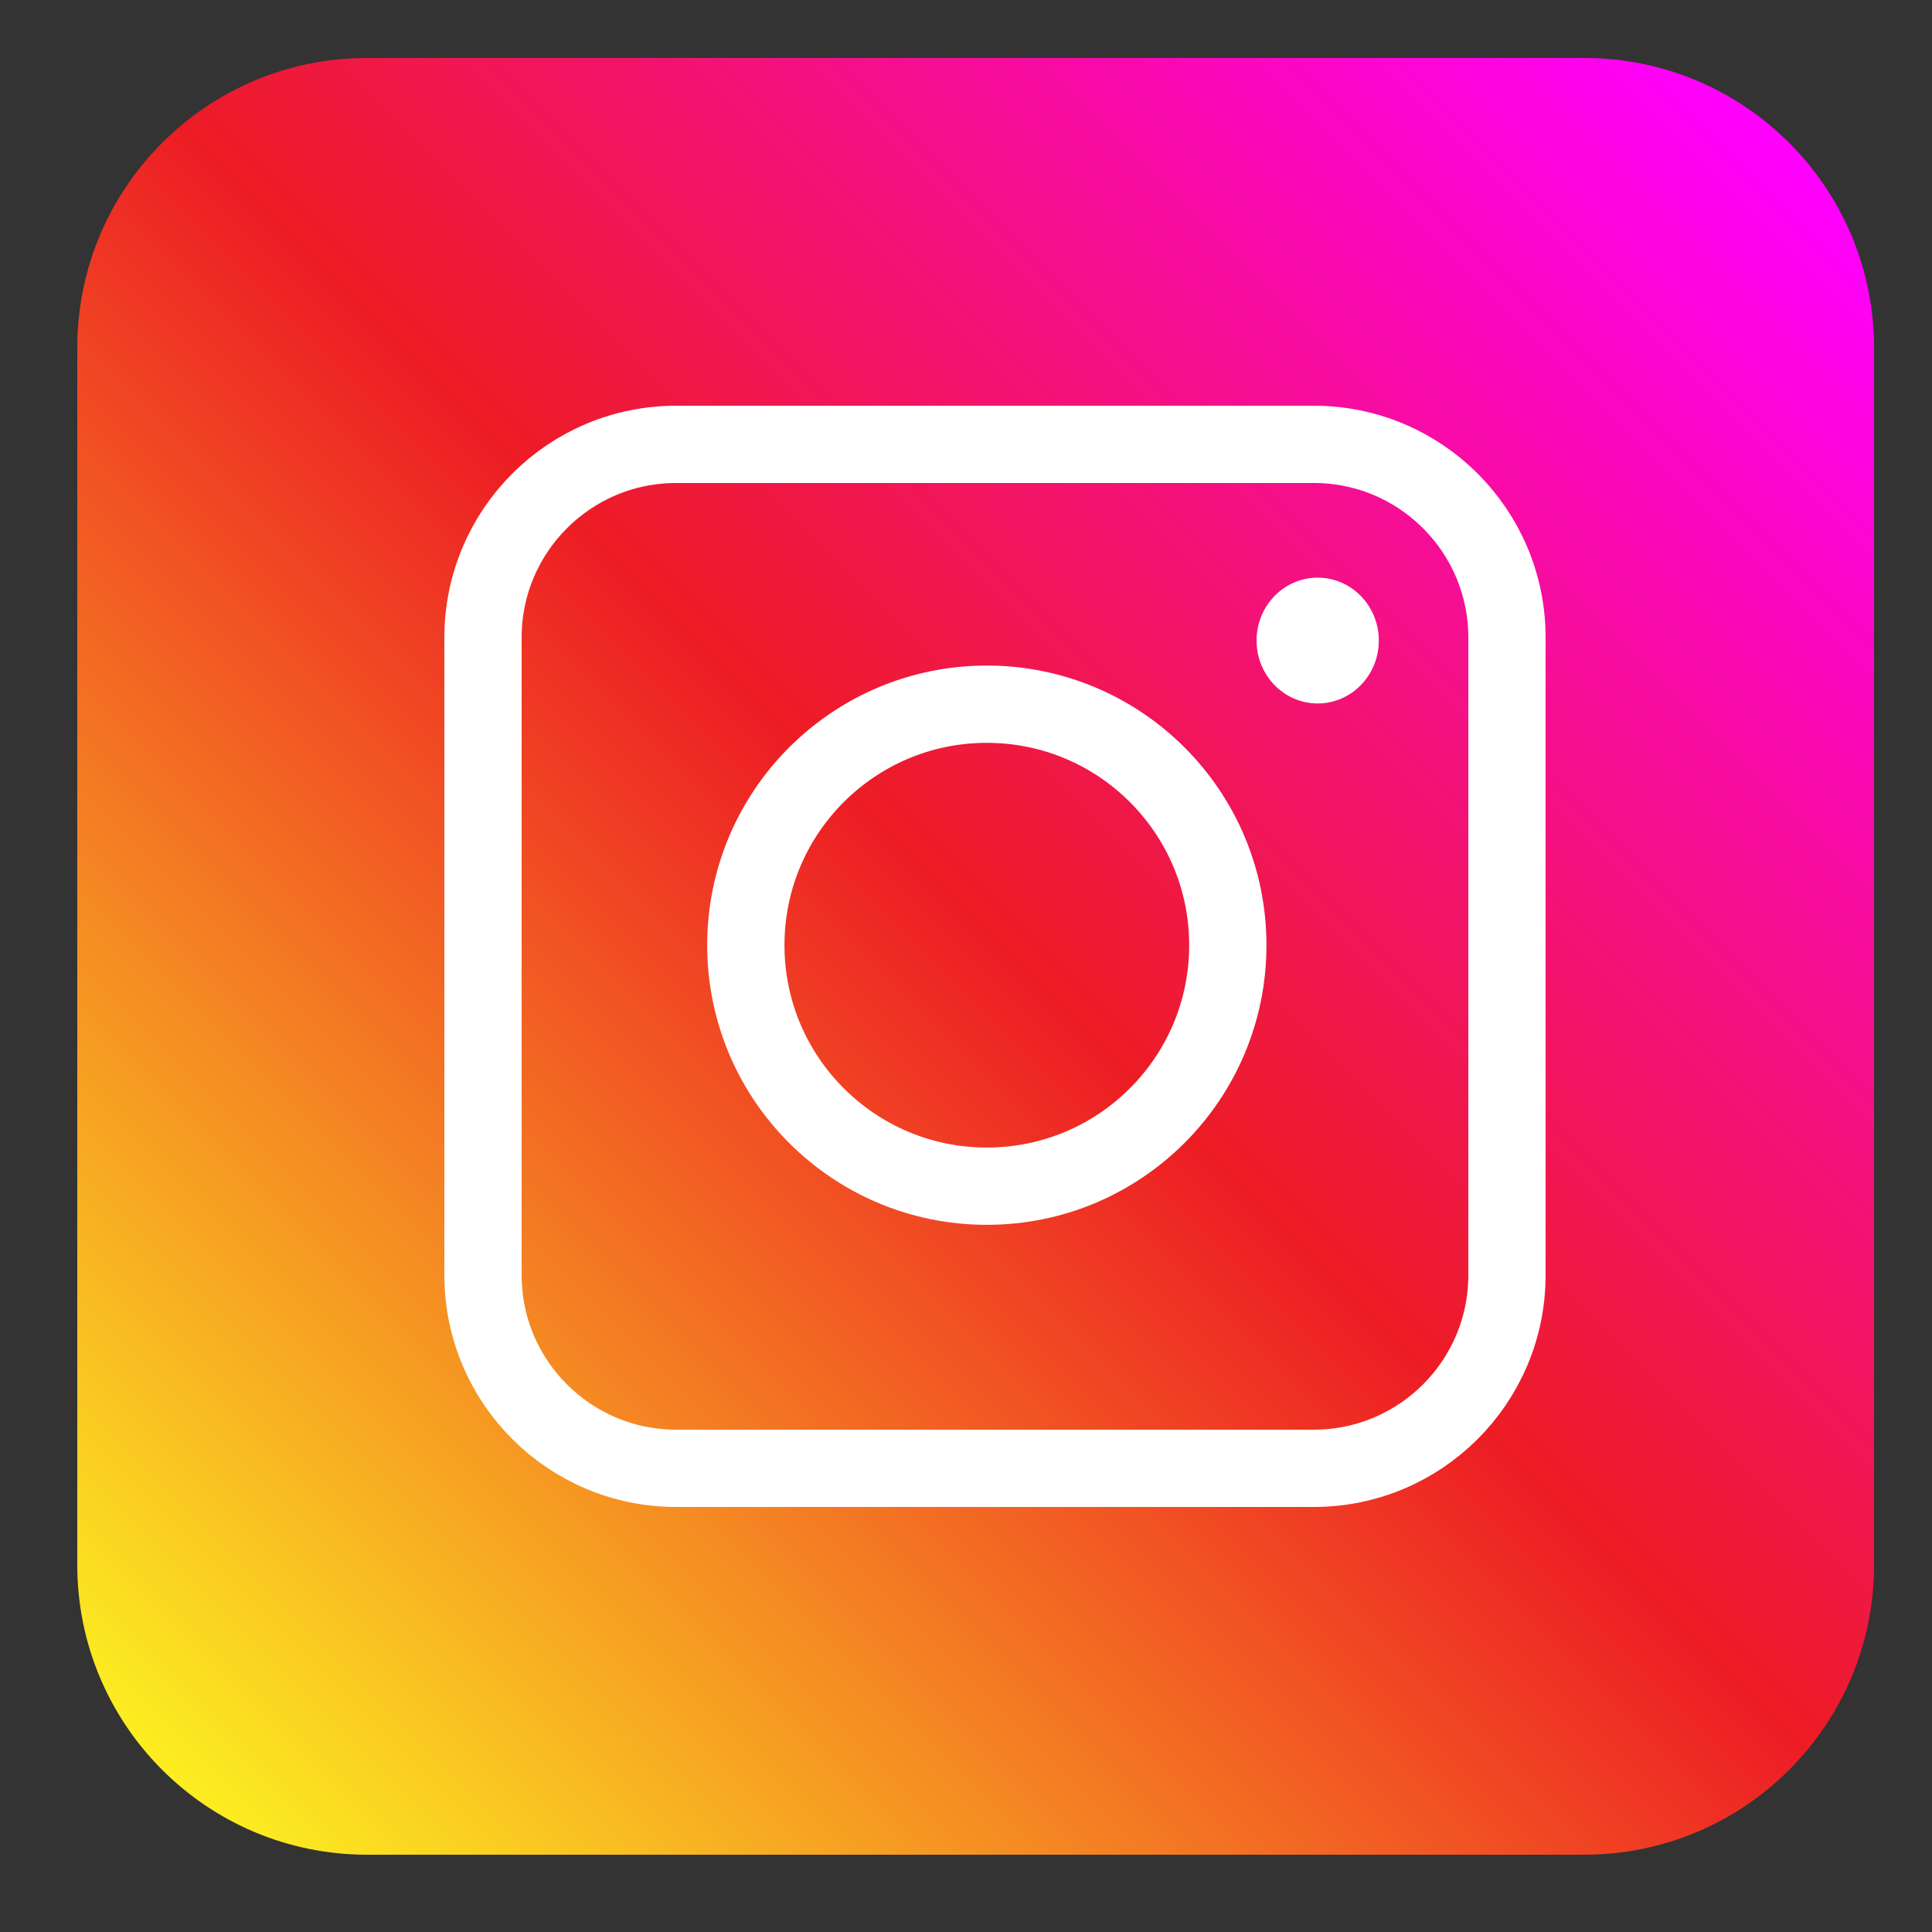 <?xml version="1.0" encoding="utf-8"?>
<!-- Generator: Adobe Illustrator 16.0.0, SVG Export Plug-In . SVG Version: 6.00 Build 0)  -->
<!DOCTYPE svg PUBLIC "-//W3C//DTD SVG 1.1//EN" "http://www.w3.org/Graphics/SVG/1.1/DTD/svg11.dtd">
<svg version="1.1" id="Capa_1" xmlns="http://www.w3.org/2000/svg" xmlns:xlink="http://www.w3.org/1999/xlink" x="0px" y="0px"
	 width="100px" height="100px" viewBox="0 0 100 100" enable-background="new 0 0 100 100" xml:space="preserve">
<rect x="0" y="0" width="100" height="100" fill="#333333" stroke="none"/>
<g>
	<linearGradient id="SVGID_1_" gradientUnits="userSpaceOnUse" x1="8.394" y1="91.607" x2="92.607" y2="7.394">
		<stop  offset="0" style="stop-color:#FCEE21"/>
		<stop  offset="0.511" style="stop-color:#ED1C24"/>
		<stop  offset="1" style="stop-color:#FF00FF"/>
	</linearGradient>
	<path fill="url(#SVGID_1_)" d="M97,81c0,8.284-6.716,15-15,15H19c-8.284,0-15-6.716-15-15V18C4,9.716,10.716,3,19,3h63
		c8.284,0,15,6.716,15,15V81z"/>
</g>
<g>
	<path fill="none" stroke="#FFFFFF" stroke-width="4" stroke-miterlimit="10" d="M78,66c0,5.522-4.478,10-10,10H35
		c-5.523,0-10-4.478-10-10V33c0-5.523,4.477-10,10-10h33c5.522,0,10,4.477,10,10V66z"/>
</g>
<circle fill="none" stroke="#FFFFFF" stroke-width="4" stroke-miterlimit="10" cx="51.078" cy="48.923" r="12.474"/>
<ellipse fill="#FFFFFF" stroke="#FFFFFF" stroke-miterlimit="10" cx="68.203" cy="33.155" rx="2.664" ry="2.756"/>
</svg>
